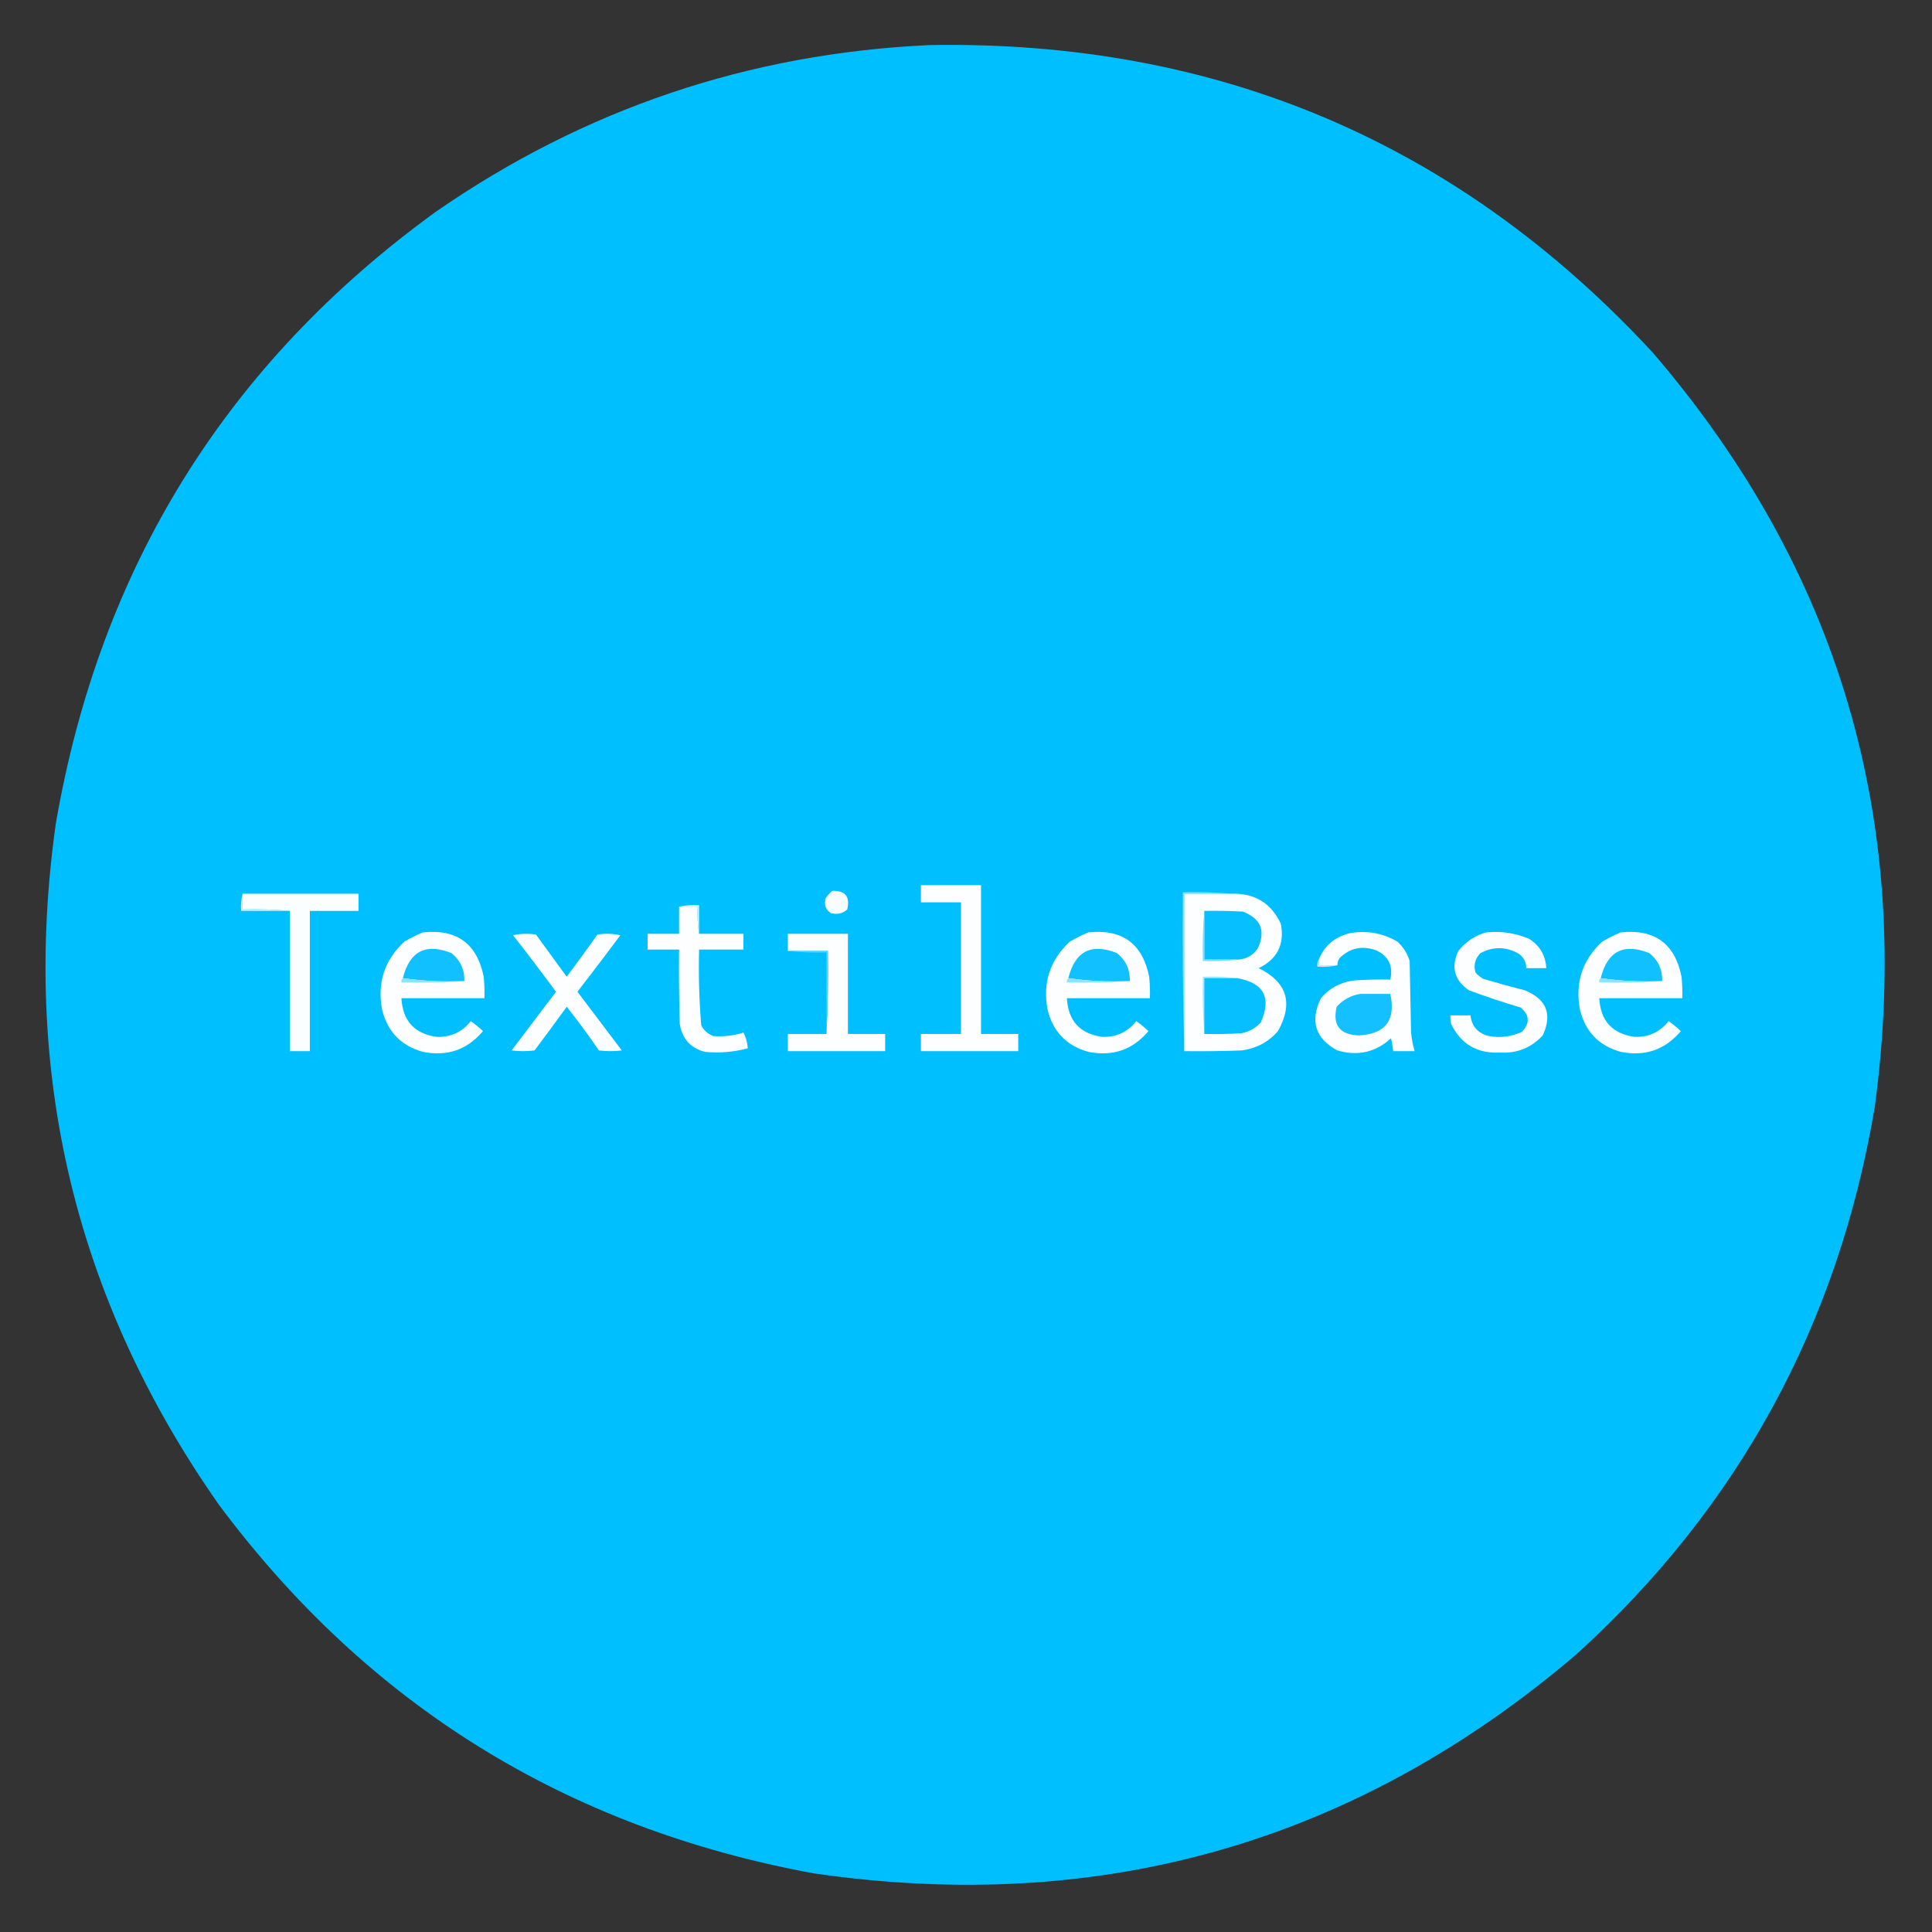 <?xml version="1.0" encoding="UTF-8"?>
<!DOCTYPE svg PUBLIC "-//W3C//DTD SVG 1.1//EN" "http://www.w3.org/Graphics/SVG/1.1/DTD/svg11.dtd">
<svg xmlns="http://www.w3.org/2000/svg" version="1.1" width="1350px" height="1350px" style="shape-rendering:geometricPrecision; text-rendering:geometricPrecision; image-rendering:optimizeQuality; fill-rule:evenodd; clip-rule:evenodd" xmlns:xlink="http://www.w3.org/1999/xlink">
<rect width="100%" height="100%" fill="#333333" stroke="none"/>
<g><path style="opacity:0.999" fill="#00bfff" d="M 649.5,31.5 C 850.674,28.045 1019.17,99.712 1155,246.5C 1285.24,398.366 1336.91,574.033 1310,773.5C 1284.44,925.484 1214.94,1052.98 1101.5,1156C 947.521,1287.27 769.854,1338.27 568.5,1309C 395.806,1277.29 257.306,1191.46 153,1051.5C 52.515,908.212 14.515,749.545 39,575.5C 69.871,396.471 158.371,253.971 304.5,148C 408.2,76.155 523.2,37.322 649.5,31.5 Z"/></g>
<g><path style="opacity:1" fill="#fcfeff" d="M 643.5,618.5 C 657.5,618.5 671.5,618.5 685.5,618.5C 685.5,653.167 685.5,687.833 685.5,722.5C 694.167,722.5 702.833,722.5 711.5,722.5C 711.5,726.5 711.5,730.5 711.5,734.5C 688.833,734.5 666.167,734.5 643.5,734.5C 643.5,730.5 643.5,726.5 643.5,722.5C 652.833,722.5 662.167,722.5 671.5,722.5C 671.5,691.833 671.5,661.167 671.5,630.5C 662.167,630.5 652.833,630.5 643.5,630.5C 643.5,626.5 643.5,622.5 643.5,618.5 Z"/></g>
<g><path style="opacity:1" fill="#f8fdff" d="M 581.5,622.5 C 590.649,622.156 594.149,626.489 592,635.5C 588.743,638.428 584.909,639.262 580.5,638C 576.788,635.442 575.622,631.942 577,627.5C 578.366,625.638 579.866,623.972 581.5,622.5 Z"/></g>
<g><path style="opacity:1" fill="#fbfeff" d="M 169.5,624.5 C 196.5,624.5 223.5,624.5 250.5,624.5C 250.5,628.5 250.5,632.5 250.5,636.5C 239.167,636.5 227.833,636.5 216.5,636.5C 216.5,669.167 216.5,701.833 216.5,734.5C 211.833,734.5 207.167,734.5 202.5,734.5C 202.5,701.833 202.5,669.167 202.5,636.5C 191.679,635.505 180.679,635.172 169.5,635.5C 169.5,631.833 169.5,628.167 169.5,624.5 Z"/></g>
<g><path style="opacity:1" fill="#81dfff" d="M 860.5,624.5 C 849.5,624.5 838.5,624.5 827.5,624.5C 827.5,661.167 827.5,697.833 827.5,734.5C 826.502,697.67 826.168,660.67 826.5,623.5C 838.012,623.172 849.346,623.505 860.5,624.5 Z"/></g>
<g><path style="opacity:1" fill="#fdfeff" d="M 860.5,624.5 C 876.694,624.005 888.194,631.005 895,645.5C 897.728,659.834 892.561,670.167 879.5,676.5C 899.378,686.306 903.878,700.972 893,720.5C 886.253,728.202 877.753,732.702 867.5,734C 854.171,734.5 840.837,734.667 827.5,734.5C 827.5,697.833 827.5,661.167 827.5,624.5C 838.5,624.5 849.5,624.5 860.5,624.5 Z"/></g>
<g><path style="opacity:1" fill="#fdfeff" d="M 474.5,633.5 C 478.833,633.5 483.167,633.5 487.5,633.5C 487.177,640.022 487.51,646.355 488.5,652.5C 498.833,652.5 509.167,652.5 519.5,652.5C 519.5,656.167 519.5,659.833 519.5,663.5C 509.167,663.5 498.833,663.5 488.5,663.5C 488.041,681.236 488.541,698.902 490,716.5C 491.892,720.058 494.725,722.558 498.5,724C 505.684,724.482 512.684,723.649 519.5,721.5C 521.278,724.946 522.278,728.613 522.5,732.5C 512.664,735.148 502.664,735.981 492.5,735C 482.484,732.315 476.651,725.815 475,715.5C 474.5,698.17 474.333,680.837 474.5,663.5C 467.167,663.5 459.833,663.5 452.5,663.5C 452.5,659.833 452.5,656.167 452.5,652.5C 459.833,652.5 467.167,652.5 474.5,652.5C 474.5,646.167 474.5,639.833 474.5,633.5 Z"/></g>
<g><path style="opacity:1" fill="#d2f3ff" d="M 474.5,633.5 C 478.97,632.514 483.637,632.181 488.5,632.5C 488.5,639.167 488.5,645.833 488.5,652.5C 487.51,646.355 487.177,640.022 487.5,633.5C 483.167,633.5 478.833,633.5 474.5,633.5 Z"/></g>
<g><path style="opacity:1" fill="#c8f1ff" d="M 169.5,624.5 C 169.5,628.167 169.5,631.833 169.5,635.5C 180.679,635.172 191.679,635.505 202.5,636.5C 191.167,636.5 179.833,636.5 168.5,636.5C 168.183,632.298 168.517,628.298 169.5,624.5 Z"/></g>
<g><path style="opacity:1" fill="#06bfff" d="M 841.5,636.5 C 850.506,636.334 859.506,636.5 868.5,637C 880.999,641.834 884.499,650.334 879,662.5C 875.808,667.347 871.308,670.014 865.5,670.5C 857.5,670.5 849.5,670.5 841.5,670.5C 841.5,659.167 841.5,647.833 841.5,636.5 Z"/></g>
<g><path style="opacity:1" fill="#fcfeff" d="M 295.5,651.5 C 319.159,649.009 333.326,659.343 338,682.5C 338.499,687.489 338.666,692.489 338.5,697.5C 319.167,697.5 299.833,697.5 280.5,697.5C 281.357,713.254 289.523,722.254 305,724.5C 314.894,724.873 322.894,721.206 329,713.5C 331.979,715.644 334.812,717.978 337.5,720.5C 326.495,733.559 312.495,738.392 295.5,735C 280.251,730.75 270.751,720.917 267,705.5C 263.477,686.737 268.643,670.904 282.5,658C 286.789,655.495 291.122,653.328 295.5,651.5 Z"/></g>
<g><path style="opacity:1" fill="#fcfeff" d="M 760.5,651.5 C 784.159,649.009 798.326,659.343 803,682.5C 803.499,687.489 803.666,692.489 803.5,697.5C 784.167,697.5 764.833,697.5 745.5,697.5C 746.357,713.254 754.523,722.254 770,724.5C 779.894,724.873 787.894,721.206 794,713.5C 796.979,715.644 799.812,717.978 802.5,720.5C 791.495,733.559 777.495,738.392 760.5,735C 745.251,730.75 735.751,720.917 732,705.5C 728.477,686.737 733.643,670.904 747.5,658C 751.789,655.495 756.122,653.328 760.5,651.5 Z"/></g>
<g><path style="opacity:1" fill="#fcfeff" d="M 934.5,674.5 C 930.167,674.5 925.833,674.5 921.5,674.5C 921.5,673.167 921.5,671.833 921.5,670.5C 925.541,660.64 932.875,654.474 943.5,652C 955.31,650.023 966.31,652.023 976.5,658C 980.551,661.721 983.384,666.221 985,671.5C 985.333,688.167 985.667,704.833 986,721.5C 986.418,725.934 987.251,730.267 988.5,734.5C 983.5,734.5 978.5,734.5 973.5,734.5C 973.196,731.478 972.696,728.478 972,725.5C 961.189,735.326 948.689,738.159 934.5,734C 919.059,725.672 915.226,713.505 923,697.5C 929.432,690.034 937.599,685.867 947.5,685C 955.493,684.5 963.493,684.334 971.5,684.5C 973.575,674.836 970.242,668.003 961.5,664C 951.751,660.564 943.251,662.398 936,669.5C 934.991,671.025 934.491,672.692 934.5,674.5 Z"/></g>
<g><path style="opacity:1" fill="#fcfeff" d="M 1038.5,651.5 C 1048.92,650.464 1058.92,651.964 1068.5,656C 1075.98,660.797 1079.98,667.63 1080.5,676.5C 1075.83,676.5 1071.17,676.5 1066.5,676.5C 1066.45,671.936 1064.45,668.436 1060.5,666C 1051.82,661.391 1043.15,661.391 1034.5,666C 1030.74,669.743 1029.57,674.243 1031,679.5C 1032.56,681.359 1034.39,682.859 1036.5,684C 1046.12,686.822 1055.79,689.489 1065.5,692C 1080.69,698.205 1084.86,708.705 1078,723.5C 1069.96,732.184 1059.96,736.184 1048,735.5C 1032.13,736.242 1020.8,729.575 1014,715.5C 1013.5,713.527 1013.34,711.527 1013.5,709.5C 1018.17,709.5 1022.83,709.5 1027.5,709.5C 1028.44,717.282 1032.78,722.116 1040.5,724C 1048.53,725.356 1056.2,724.356 1063.5,721C 1069.16,714.835 1068.83,709.169 1062.5,704C 1050.38,700.405 1038.38,696.405 1026.5,692C 1016.25,685.026 1013.75,675.859 1019,664.5C 1024.18,658.005 1030.68,653.672 1038.5,651.5 Z"/></g>
<g><path style="opacity:1" fill="#fcfeff" d="M 1132.5,651.5 C 1156.16,649.009 1170.33,659.343 1175,682.5C 1175.5,687.489 1175.67,692.489 1175.5,697.5C 1156.17,697.5 1136.83,697.5 1117.5,697.5C 1118.36,713.254 1126.52,722.254 1142,724.5C 1151.89,724.873 1159.89,721.206 1166,713.5C 1168.98,715.644 1171.81,717.978 1174.5,720.5C 1163.49,733.559 1149.49,738.392 1132.5,735C 1117.25,730.75 1107.75,720.917 1104,705.5C 1100.48,686.737 1105.64,670.904 1119.5,658C 1123.79,655.495 1128.12,653.328 1132.5,651.5 Z"/></g>
<g><path style="opacity:1" fill="#fcfeff" d="M 358.5,653.5 C 363.65,652.349 368.984,652.183 374.5,653C 381.667,662.833 388.833,672.667 396,682.5C 403.289,672.755 410.456,662.922 417.5,653C 422.864,652.171 428.198,652.337 433.5,653.5C 423.621,666.756 413.621,679.923 403.5,693C 413.833,706.667 424.167,720.333 434.5,734C 429.167,734.667 423.833,734.667 418.5,734C 411.366,723.566 403.866,713.4 396,703.5C 388.622,713.756 381.122,723.922 373.5,734C 368.167,734.667 362.833,734.667 357.5,734C 367.833,720.333 378.167,706.667 388.5,693C 378.637,679.649 368.637,666.482 358.5,653.5 Z"/></g>
<g><path style="opacity:1" fill="#fdfeff" d="M 577.5,722.5 C 578.497,703.341 578.83,684.007 578.5,664.5C 569.167,664.5 559.833,664.5 550.5,664.5C 550.5,660.5 550.5,656.5 550.5,652.5C 564.5,652.5 578.5,652.5 592.5,652.5C 592.5,675.833 592.5,699.167 592.5,722.5C 601.167,722.5 609.833,722.5 618.5,722.5C 618.5,726.5 618.5,730.5 618.5,734.5C 595.833,734.5 573.167,734.5 550.5,734.5C 550.5,730.5 550.5,726.5 550.5,722.5C 559.5,722.5 568.5,722.5 577.5,722.5 Z"/></g>
<g><path style="opacity:1" fill="#10c0ff" d="M 324.5,685.5 C 309.794,686.15 295.461,685.483 281.5,683.5C 286.209,664.646 297.542,658.813 315.5,666C 321.672,671.008 324.672,677.508 324.5,685.5 Z"/></g>
<g><path style="opacity:1" fill="#10c0ff" d="M 789.5,685.5 C 774.794,686.15 760.461,685.483 746.5,683.5C 751.209,664.646 762.542,658.813 780.5,666C 786.672,671.008 789.672,677.508 789.5,685.5 Z"/></g>
<g><path style="opacity:1" fill="#10c0ff" d="M 1161.5,685.5 C 1146.79,686.15 1132.46,685.483 1118.5,683.5C 1123.21,664.646 1134.54,658.813 1152.5,666C 1158.67,671.008 1161.67,677.508 1161.5,685.5 Z"/></g>
<g><path style="opacity:1" fill="#56d4ff" d="M 550.5,664.5 C 559.833,664.5 569.167,664.5 578.5,664.5C 578.83,684.007 578.497,703.341 577.5,722.5C 577.5,703.5 577.5,684.5 577.5,665.5C 568.318,665.827 559.318,665.493 550.5,664.5 Z"/></g>
<g><path style="opacity:1" fill="#7adcff" d="M 841.5,636.5 C 841.5,647.833 841.5,659.167 841.5,670.5C 849.5,670.5 857.5,670.5 865.5,670.5C 857.35,671.493 849.017,671.826 840.5,671.5C 840.172,659.655 840.505,647.988 841.5,636.5 Z"/></g>
<g><path style="opacity:1" fill="#c6f1ff" d="M 921.5,670.5 C 921.5,671.833 921.5,673.167 921.5,674.5C 925.833,674.5 930.167,674.5 934.5,674.5C 930.03,675.486 925.363,675.819 920.5,675.5C 920.216,673.585 920.549,671.919 921.5,670.5 Z"/></g>
<g><path style="opacity:1" fill="#a0e6ff" d="M 864.5,683.5 C 856.833,683.5 849.167,683.5 841.5,683.5C 841.5,696.5 841.5,709.5 841.5,722.5C 840.504,709.344 840.171,696.01 840.5,682.5C 848.684,682.174 856.684,682.508 864.5,683.5 Z"/></g>
<g><path style="opacity:1" fill="#06bfff" d="M 864.5,683.5 C 883.134,686.765 888.634,697.098 881,714.5C 877.312,718.428 872.812,720.928 867.5,722C 858.84,722.5 850.173,722.666 841.5,722.5C 841.5,709.5 841.5,696.5 841.5,683.5C 849.167,683.5 856.833,683.5 864.5,683.5 Z"/></g>
<g><path style="opacity:1" fill="#8fe2ff" d="M 281.5,683.5 C 295.461,685.483 309.794,686.15 324.5,685.5C 310.01,686.496 295.343,686.829 280.5,686.5C 280.263,685.209 280.596,684.209 281.5,683.5 Z"/></g>
<g><path style="opacity:1" fill="#8fe2ff" d="M 746.5,683.5 C 760.461,685.483 774.794,686.15 789.5,685.5C 775.01,686.496 760.343,686.829 745.5,686.5C 745.263,685.209 745.596,684.209 746.5,683.5 Z"/></g>
<g><path style="opacity:1" fill="#8fe2ff" d="M 1118.5,683.5 C 1132.46,685.483 1146.79,686.15 1161.5,685.5C 1147.01,686.496 1132.34,686.829 1117.5,686.5C 1117.26,685.209 1117.6,684.209 1118.5,683.5 Z"/></g>
<g><path style="opacity:1" fill="#14c0ff" d="M 950.5,694.5 C 957.5,694.5 964.5,694.5 971.5,694.5C 975.456,712.865 968.123,722.532 949.5,723.5C 936.184,723.028 931.018,716.361 934,703.5C 938.516,698.495 944.016,695.495 950.5,694.5 Z"/></g>
</svg>
